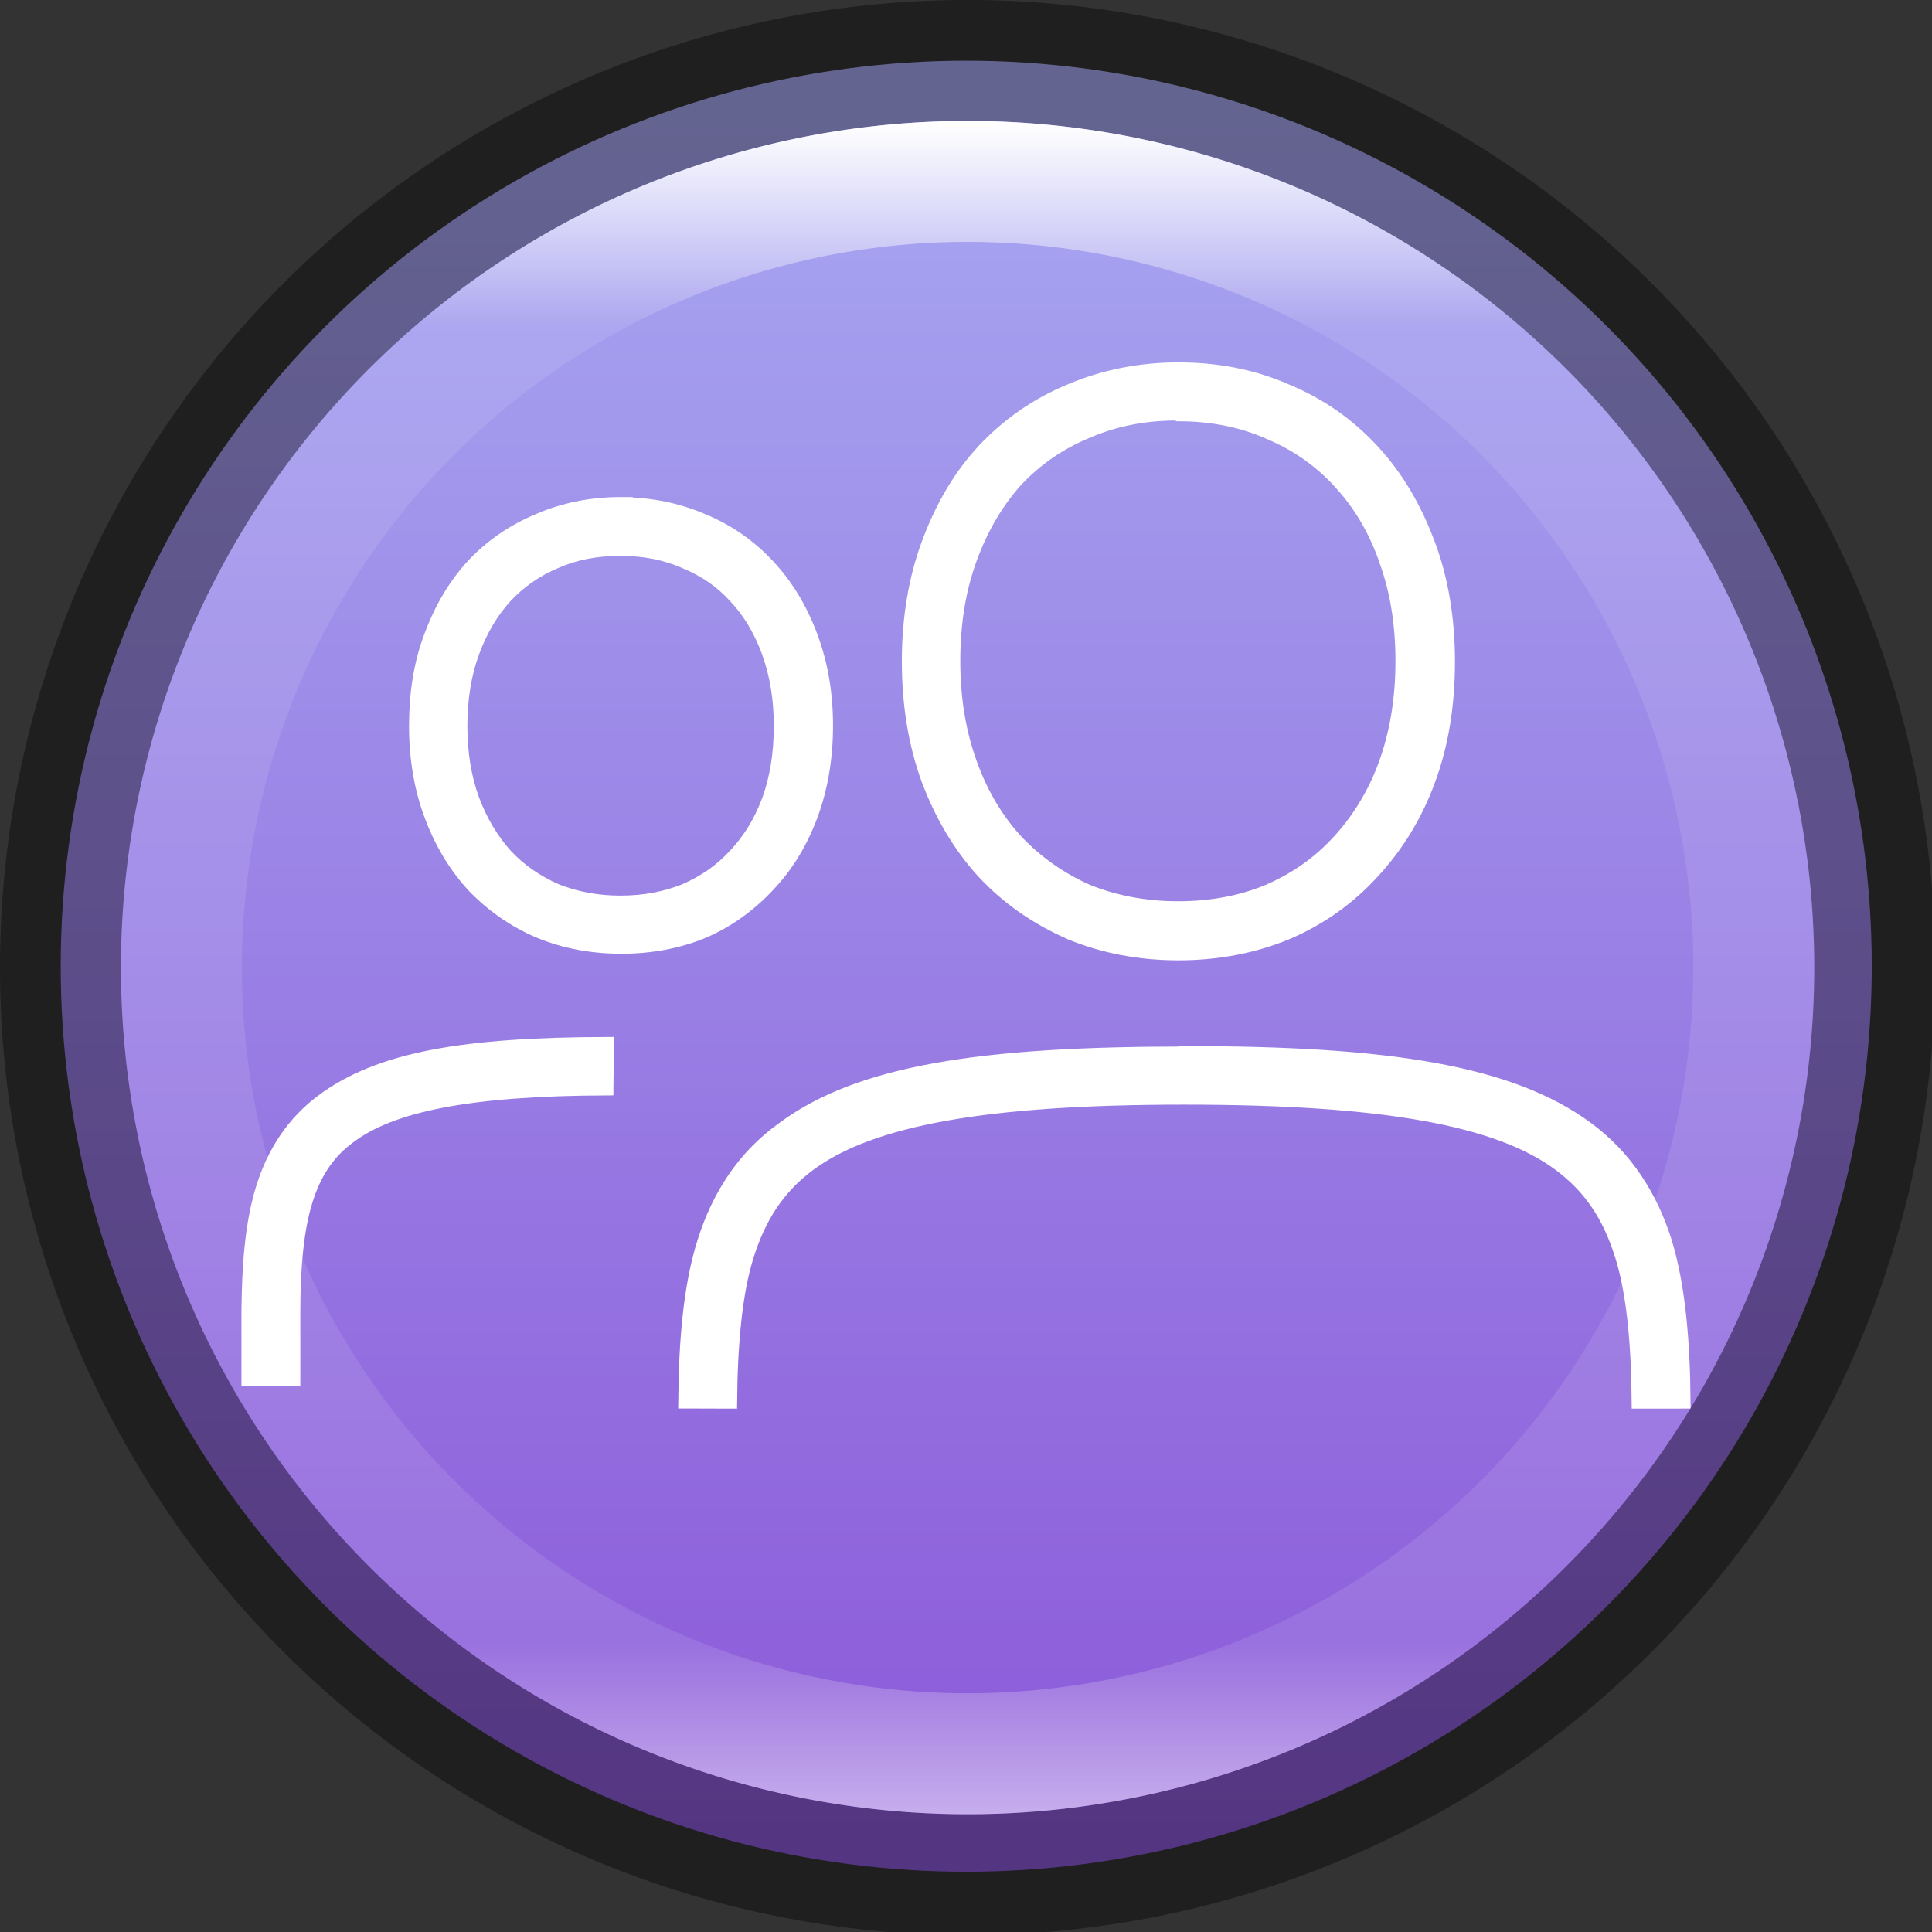 <?xml version="1.0" encoding="UTF-8" standalone="no"?>
<!-- Created with Inkscape (http://www.inkscape.org/) -->

<svg
   width="16"
   height="16"
   viewBox="0 0 4.233 4.233"
   version="1.1"
   id="svg5"
   sodipodi:docname="system-config-users.svg"
   inkscape:version="1.1.2 (0a00cf5339, 2022-02-04, custom)"
   xmlns:inkscape="http://www.inkscape.org/namespaces/inkscape"
   xmlns:sodipodi="http://sodipodi.sourceforge.net/DTD/sodipodi-0.dtd"
   xmlns:xlink="http://www.w3.org/1999/xlink"
   xmlns="http://www.w3.org/2000/svg"
   xmlns:svg="http://www.w3.org/2000/svg">
  <rect x="0" y="0" width="4.233" height="4.233" fill="#333333" stroke="none"/>
  <sodipodi:namedview
     id="namedview7"
     pagecolor="#ffffff"
     bordercolor="#666666"
     borderopacity="1.0"
     inkscape:pageshadow="2"
     inkscape:pageopacity="0.0"
     inkscape:pagecheckerboard="0"
     inkscape:document-units="px"
     showgrid="false"
     units="px"
     height="48px"
     showguides="false"
     inkscape:zoom="24.1875"
     inkscape:cx="8.3307494"
     inkscape:cy="11.72093"
     inkscape:window-width="1920"
     inkscape:window-height="1006"
     inkscape:window-x="0"
     inkscape:window-y="0"
     inkscape:window-maximized="1"
     inkscape:current-layer="svg5" />
  <defs
     id="defs2">
    <linearGradient
       inkscape:collect="always"
       id="linearGradient1871">
      <stop
         style="stop-color:#ffffff;stop-opacity:1;"
         offset="0"
         id="stop1867" />
      <stop
         style="stop-color:#ffffff;stop-opacity:0.1"
         offset="0.12"
         id="stop2515" />
      <stop
         style="stop-color:#ffffff;stop-opacity:0.102"
         offset="0.9"
         id="stop2581" />
      <stop
         style="stop-color:#ffffff;stop-opacity:0.502"
         offset="1"
         id="stop1869" />
    </linearGradient>
    <linearGradient
       inkscape:collect="always"
       xlink:href="#linearGradient1871"
       id="linearGradient1412"
       x1="2.117"
       y1="0.265"
       x2="2.117"
       y2="3.969"
       gradientUnits="userSpaceOnUse"
       gradientTransform="scale(3.78)" />
    <linearGradient
       inkscape:collect="always"
       xlink:href="#linearGradient2290"
       id="linearGradient1003"
       x1="3.175"
       y1="6.085"
       x2="3.175"
       y2="0.265"
       gradientUnits="userSpaceOnUse"
       gradientTransform="matrix(0.652,0,0,0.652,0.046,0.046)" />
    <linearGradient
       inkscape:collect="always"
       id="linearGradient2290">
      <stop
         style="stop-color:#8c59d9;stop-opacity:1"
         offset="0"
         id="stop2286" />
      <stop
         style="stop-color:#a7a7f1;stop-opacity:1"
         offset="1"
         id="stop2288" />
    </linearGradient>
  </defs>
  <circle
     style="fill:url(#linearGradient1003);fill-opacity:1;stroke-width:0.176;stroke-linecap:round;stroke-linejoin:round"
     id="path986"
     cx="2.117"
     cy="2.117"
     r="1.984" />
  <path
     d="m 2.582,0.808 c -0.084,0 -0.164,0.016 -0.237,0.047 l -1.466e-4,4.97e-5 -9.39e-5,4.98e-5 c -0.073,0.03 -0.136,0.074 -0.19,0.131 l -9.12e-5,9.13e-5 -2.765e-4,5.529e-4 -1.466e-4,1.438e-4 C 2.102,1.043 2.062,1.112 2.033,1.191 v 5.53e-5 l -5.53e-5,9.68e-5 c -0.029,0.078 -0.043,0.165 -0.043,0.258 0,0.094 0.014,0.181 0.043,0.26 0.029,0.077 0.069,0.145 0.121,0.202 l 1.465e-4,1.438e-4 3.733e-4,3.732e-4 5.25e-5,5.54e-5 c 0.053,0.057 0.117,0.101 0.19,0.133 l 1.438e-4,5.53e-5 1.465e-4,1.438e-4 1.466e-4,9.68e-5 1.437e-4,5.25e-5 c 0.073,0.03 0.152,0.045 0.237,0.045 0.084,0 0.164,-0.015 0.237,-0.045 l 2.765e-4,-1.438e-4 2.765e-4,-1.466e-4 c 0.073,-0.031 0.136,-0.076 0.188,-0.133 l 1.492e-4,-1.494e-4 c 0.053,-0.057 0.095,-0.125 0.123,-0.202 0.029,-0.078 0.043,-0.165 0.043,-0.26 0,-0.093 -0.014,-0.179 -0.043,-0.257 L 3.13,1.191 C 3.101,1.112 3.06,1.043 3.007,0.986 l -1.466e-4,-1.465e-4 C 2.954,0.929 2.891,0.885 2.818,0.855 l -1.437e-4,-4.97e-5 -9.4e-5,-5.26e-5 C 2.745,0.823 2.666,0.808 2.582,0.808 Z m -2.765e-4,0.101 h 2.765e-4 c 0.072,0 0.138,0.013 0.197,0.039 l 1.465e-4,5.25e-5 1.438e-4,9.95e-5 1.465e-4,9.13e-5 1.465e-4,5.81e-5 c 0.06,0.025 0.11,0.06 0.153,0.106 l 1.467e-4,1.466e-4 2.764e-4,5.53e-4 c 0.044,0.047 0.078,0.103 0.102,0.171 l 2.764e-4,0.001 1.467e-4,8.294e-4 v 9.68e-5 c 0.024,0.065 0.036,0.139 0.036,0.221 0,0.084 -0.013,0.159 -0.037,0.225 -0.024,0.066 -0.059,0.122 -0.102,0.169 l -1.465e-4,1.438e-4 -2.766e-4,2.765e-4 -1.438e-4,1.465e-4 c -0.042,0.046 -0.093,0.082 -0.153,0.108 l -1.466e-4,9.95e-5 -1.438e-4,5.54e-5 c -0.06,0.025 -0.126,0.037 -0.198,0.037 -0.072,0 -0.138,-0.013 -0.198,-0.037 l -1.438e-4,-5.54e-5 -1.465e-4,-9.95e-5 C 2.323,1.925 2.272,1.889 2.228,1.843 l -9.68e-5,-9.67e-5 -9.4e-5,-9.68e-5 C 2.185,1.796 2.151,1.74 2.127,1.673 2.103,1.607 2.09,1.533 2.09,1.448 c 0,-0.082 0.012,-0.156 0.036,-0.222 l 1.465e-4,-8.294e-4 9.4e-5,-1.438e-4 9.41e-5,-2.765e-4 c 0.025,-0.068 0.058,-0.124 0.1,-0.171 l 9.67e-5,-9.4e-5 9.4e-5,-9.4e-5 c 0.044,-0.047 0.095,-0.082 0.155,-0.107 l 2.765e-4,-9.4e-5 5.53e-5,-5.53e-5 2.765e-4,-9.68e-5 c 0.06,-0.026 0.125,-0.039 0.197,-0.039 z M 1.36,1.103 c -0.064,0 -0.124,0.012 -0.18,0.036 l -9.39e-5,5.8e-5 -9.12e-5,5.53e-5 c -0.055,0.023 -0.104,0.056 -0.145,0.1 l -1.438e-4,1.465e-4 -1.824e-4,1.935e-4 -1.438e-4,1.438e-4 c -0.04,0.044 -0.07,0.096 -0.092,0.156 l -9.12e-5,1.437e-4 c -1.66e-5,1.94e-5 -1.66e-5,9.4e-5 -5.53e-5,9.69e-5 -0.022,0.059 -0.032,0.124 -0.032,0.194 0,0.071 0.011,0.137 0.033,0.196 0.022,0.059 0.052,0.11 0.092,0.154 l 4.23e-4,4.231e-4 c 0.041,0.043 0.089,0.077 0.145,0.101 l 9.41e-5,5.54e-5 8.294e-4,2.765e-4 5.26e-5,5.24e-5 c 0.056,0.023 0.116,0.034 0.18,0.034 0.064,0 0.124,-0.011 0.18,-0.034 1.65e-5,-1.38e-5 9.39e-5,-1.38e-5 9.39e-5,-5.24e-5 l 5.531e-4,-2.765e-4 2.765e-4,-1.466e-4 C 1.596,2.018 1.644,1.983 1.684,1.94 l 9.39e-5,-9.68e-5 5.54e-5,-9.68e-5 c 0.041,-0.043 0.072,-0.095 0.094,-0.154 0.022,-0.06 0.033,-0.125 0.033,-0.196 0,-0.07 -0.011,-0.135 -0.033,-0.194 l -5.81e-5,-1.465e-4 c -0.022,-0.06 -0.053,-0.112 -0.094,-0.156 l -9.4e-5,-9.4e-5 -5.53e-5,-9.96e-5 c -0.04,-0.043 -0.088,-0.077 -0.144,-0.1 l -1.88e-4,-1.107e-4 c -0.056,-0.024 -0.116,-0.036 -0.18,-0.036 z m -0.003,0.101 h 0.003 c 0.052,0 0.098,0.009 0.141,0.028 l 1.438e-4,5.25e-5 2.765e-4,9.67e-5 2.767e-4,1.438e-4 c 0.043,0.018 0.078,0.042 0.108,0.075 l 1.465e-4,1.466e-4 1.438e-4,9.68e-5 2.766e-4,2.765e-4 c 0.031,0.033 0.055,0.073 0.073,0.122 l 1.437e-4,8.297e-4 c 0.017,0.047 0.026,0.1 0.026,0.16 0,0.061 -0.009,0.115 -0.026,0.162 -0.018,0.048 -0.042,0.087 -0.073,0.12 l -1.466e-4,1.439e-4 -1.438e-4,9.67e-5 -9.4e-5,9.67e-5 -1.465e-4,1.466e-4 c -0.03,0.033 -0.066,0.058 -0.109,0.077 l -1.466e-4,9.4e-5 -1.438e-4,5.54e-5 c -0.043,0.017 -0.089,0.026 -0.141,0.026 -0.052,0 -0.098,-0.009 -0.141,-0.026 l -1.466e-4,-5.54e-5 -1.437e-4,-9.4e-5 c -0.043,-0.019 -0.079,-0.044 -0.11,-0.077 l -9.12e-5,-9.67e-5 -9.41e-5,-9.68e-5 C 1.078,1.839 1.054,1.799 1.036,1.751 1.019,1.704 1.01,1.651 1.01,1.59 c 0,-0.06 0.009,-0.113 0.026,-0.16 1.93e-5,-9.39e-5 1.93e-5,-1.465e-4 5.53e-5,-2.764e-4 l 5.81e-5,-5.81e-5 5.26e-5,-1.465e-4 c 0.018,-0.049 0.042,-0.089 0.072,-0.122 l 9.41e-5,-9.4e-5 8.84e-5,-9.95e-5 c 0.031,-0.033 0.067,-0.058 0.11,-0.076 l 2.765e-4,-9.68e-5 2.765e-4,-1.437e-4 c 0.041,-0.018 0.087,-0.027 0.137,-0.027 z m 1.239,1.103 c -0.443,0 -0.714,0.04 -0.882,0.166 C 1.629,2.534 1.574,2.619 1.542,2.72 1.511,2.817 1.501,2.94 1.5,3.072 l 0.101,2.765e-4 c 0.001,-0.127 0.011,-0.24 0.037,-0.322 0.027,-0.085 0.068,-0.148 0.135,-0.198 0.135,-0.1 0.386,-0.146 0.822,-0.146 0.437,0 0.688,0.046 0.822,0.146 0.067,0.05 0.108,0.112 0.135,0.198 0.026,0.082 0.036,0.195 0.037,0.322 l 0.101,-9.39e-5 C 3.689,2.94 3.679,2.818 3.649,2.72 3.617,2.619 3.562,2.534 3.478,2.472 3.309,2.347 3.039,2.306 2.596,2.306 Z m -1.265,-0.021 c -0.314,8.294e-4 -0.5,0.032 -0.626,0.126 -0.064,0.048 -0.106,0.113 -0.13,0.19 -0.024,0.077 -0.031,0.167 -0.032,0.272 V 3.023 h 0.101 V 2.873 c 1.465e-4,-0.1 0.008,-0.181 0.027,-0.242 0.019,-0.061 0.048,-0.105 0.094,-0.139 C 0.856,2.423 1.023,2.387 1.33,2.386 Z"
     style="color:#000000;font-variant-ligatures:normal;font-variant-position:normal;font-variant-caps:normal;font-variant-numeric:normal;font-variant-alternates:normal;font-feature-settings:normal;text-indent:0;text-decoration-line:none;text-decoration-style:solid;text-decoration-color:#000000;text-transform:none;text-orientation:mixed;dominant-baseline:auto;white-space:normal;shape-padding:0;isolation:auto;mix-blend-mode:normal;solid-color:#000000;fill:#ffffff;stroke:#ffffff;stroke-width:0.028;color-rendering:auto;image-rendering:auto;shape-rendering:auto"
     id="path872" />
  <path
     id="path1124"
     style="opacity:0.4;fill:#000000;stroke-width:2;stroke-linecap:round;stroke-linejoin:round"
     d="M 8,0 A 8,8 0 0 0 0,8 8,8 0 0 0 8,16 8,8 0 0 0 16,8 8,8 0 0 0 8,0 Z M 8,1 A 7,7 0 0 1 15,8 7,7 0 0 1 8,15 7,7 0 0 1 1,8 7,7 0 0 1 8,1 Z"
     transform="scale(0.265)" />
  <path
     id="path1324"
     style="opacity:1;fill:url(#linearGradient1412);fill-opacity:1;stroke-width:2;stroke-linecap:round;stroke-linejoin:round"
     d="M 8,1 A 7,7 0 0 0 1,8 7,7 0 0 0 8,15 7,7 0 0 0 15,8 7,7 0 0 0 8,1 Z M 8,2 A 6,6 0 0 1 14,8 6,6 0 0 1 8,14 6,6 0 0 1 2,8 6,6 0 0 1 8,2 Z"
     transform="scale(0.265)" />
</svg>
